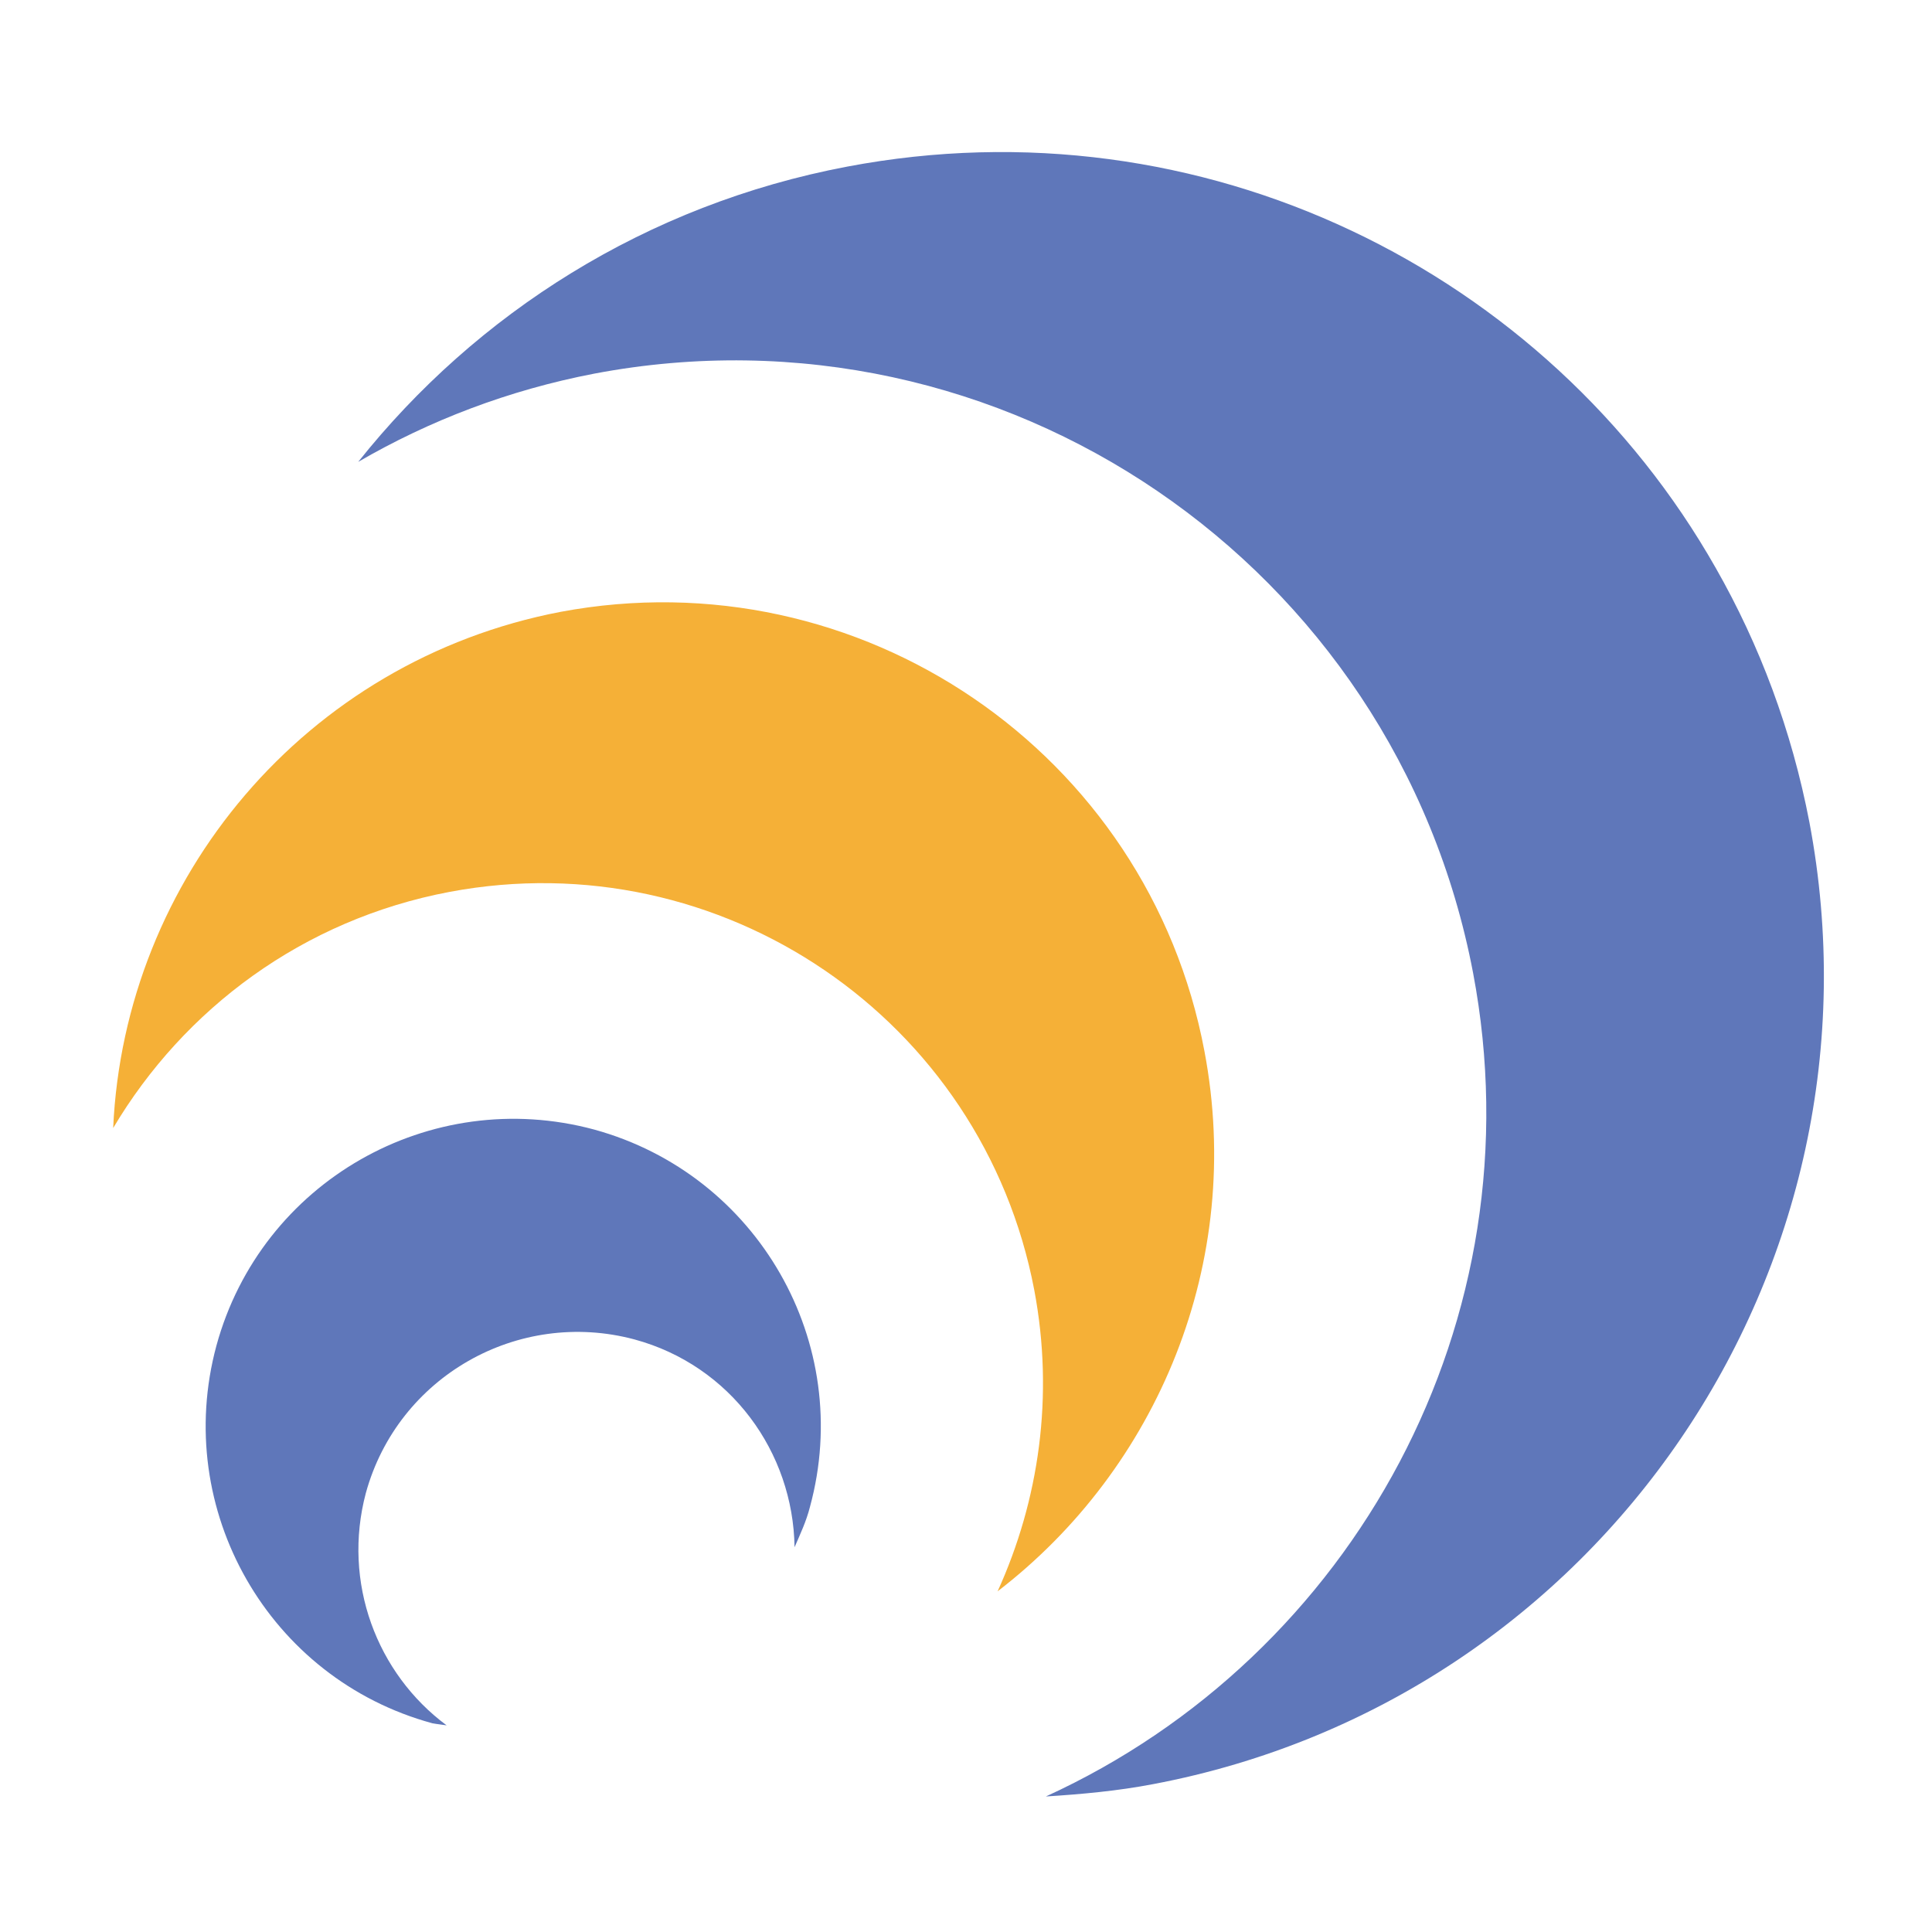 <?xml version="1.0" standalone="no"?><!DOCTYPE svg PUBLIC "-//W3C//DTD SVG 1.1//EN" "http://www.w3.org/Graphics/SVG/1.1/DTD/svg11.dtd"><svg t="1559027988193" class="icon" style="" viewBox="0 0 1024 1024" version="1.1" xmlns="http://www.w3.org/2000/svg" p-id="2143" xmlns:xlink="http://www.w3.org/1999/xlink" width="200" height="200"><defs><style type="text/css"></style></defs><path d="M189.871 244.794c37.68-21.862 79.506-37.989 125.046-46.751 216.343-41.017 424.725 101.26 465.845 317.605 34.868 183.998-63.286 361.95-226.426 436.519 19.049-1.205 37.992-2.917 56.935-6.552 236.796-44.843 392.579-273.178 347.738-509.871-9.365-48.67-26.304-93.812-49.578-134.623-89.379-157.594-272.259-248.484-460.4-212.814-106.499 20.153-196.488 77.789-259.161 156.487" fill="#5F77BA" p-id="2144"></path><path d="M59.984 597.877c37.485-63.075 100.456-110.436 178.258-125.151 143.993-27.104 282.639 67.307 309.955 211.103 10.577 56.124 2.514 111.344-19.452 159.615 84.742-65.1 130.891-174.225 109.633-286.285C608.545 398.559 455.691 294.569 297.089 324.297c-135.528 26.002-231.163 141.575-237.105 273.58" fill="#F5B037" p-id="2145"></path><path d="M193.905 791.347c16.921-61.673 80.609-97.941 142.374-81.424 50.993 13.808 84.144 59.758 84.846 110.142 3.023-6.957 6.251-13.807 8.164-21.361C452.966 711.842 401.581 622.466 314.922 598.685c-86.965-23.475-176.541 27.703-200.22 114.564-23.483 86.961 27.806 176.545 114.472 200.124 2.714 0.504 5.034 0.7 7.55 1.103-36.978-27.405-55.415-75.77-42.818-123.13" fill="#5F77BA" p-id="2146"></path></svg>